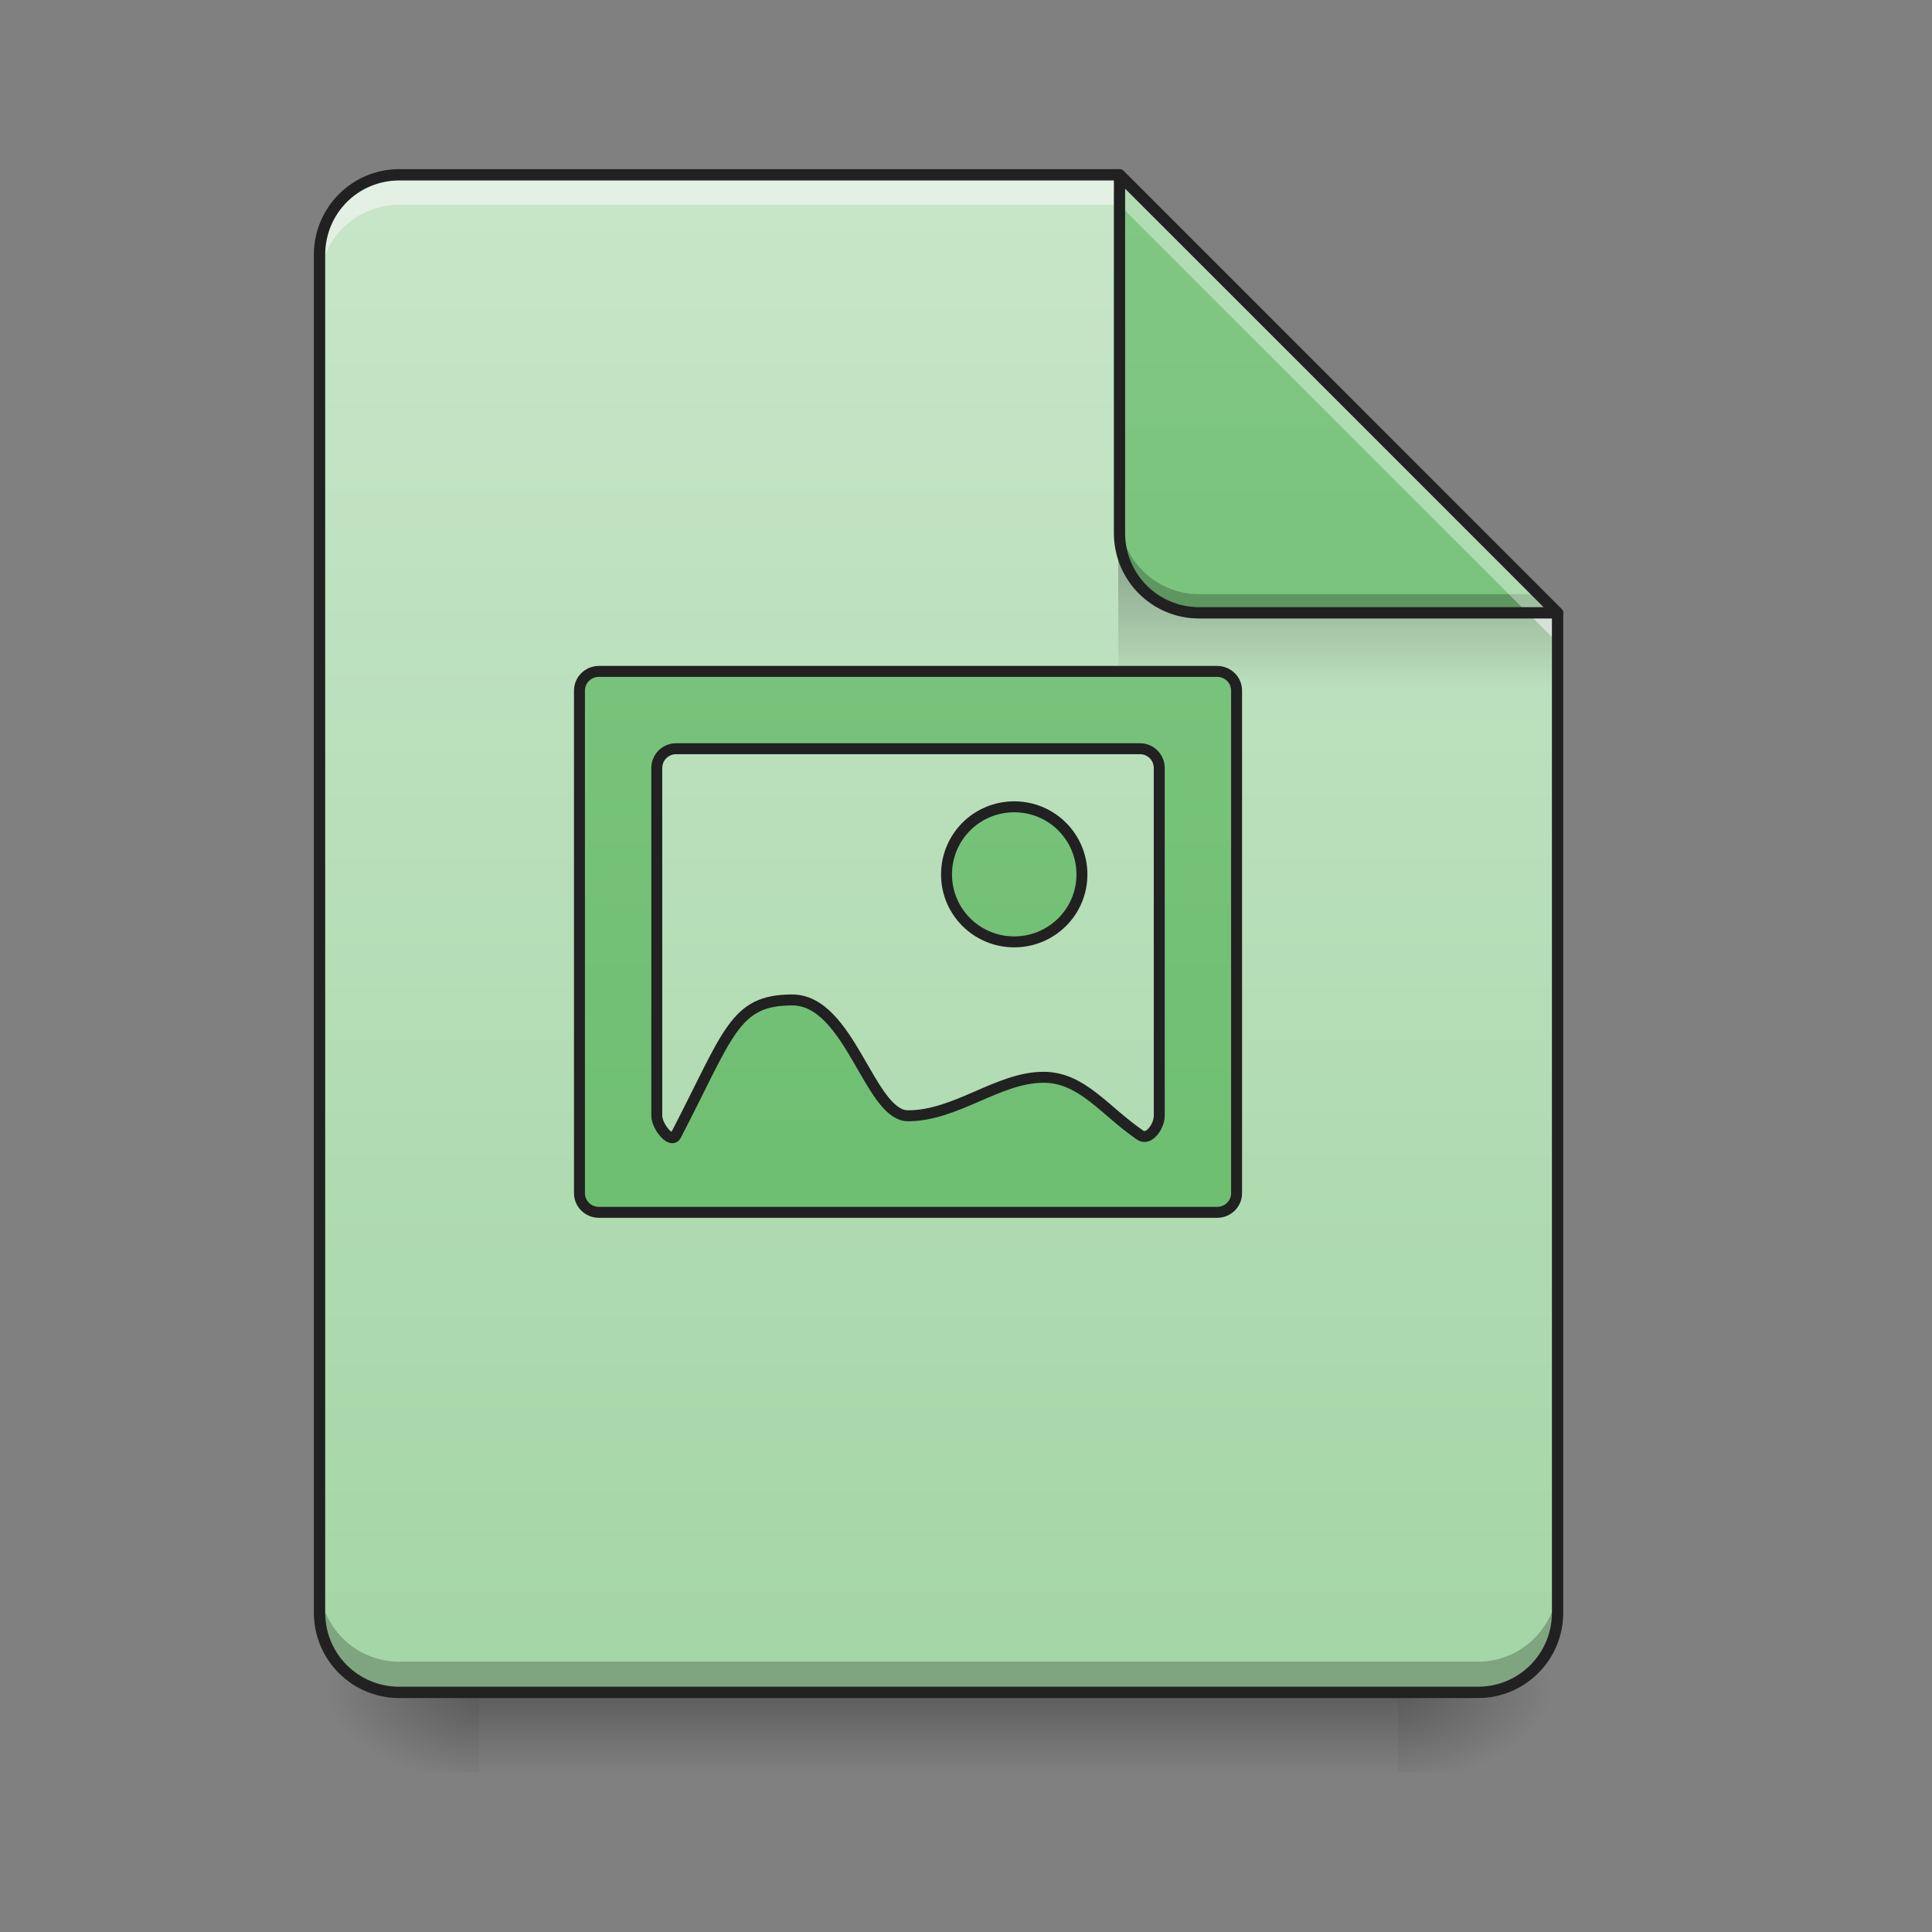 <?xml version="1.0" encoding="UTF-8"?>
<svg xmlns="http://www.w3.org/2000/svg" xmlns:xlink="http://www.w3.org/1999/xlink" width="22px" height="22px" viewBox="0 0 22 22" version="1.1">
<rect x="0" y="0" width="22" height="22" fill="#808080" stroke="none"/>
<defs>
<linearGradient id="linear0" gradientUnits="userSpaceOnUse" x1="254" y1="233.5" x2="254" y2="254.667" gradientTransform="matrix(0.043,0,0,0.043,0.455,9.239)">
<stop offset="0" style="stop-color:rgb(0%,0%,0%);stop-opacity:0.275;"/>
<stop offset="1" style="stop-color:rgb(0%,0%,0%);stop-opacity:0;"/>
</linearGradient>
<radialGradient id="radial0" gradientUnits="userSpaceOnUse" cx="450.909" cy="189.579" fx="450.909" fy="189.579" r="21.167" gradientTransform="matrix(0,-0.054,-0.097,-0,34.021,43.722)">
<stop offset="0" style="stop-color:rgb(0%,0%,0%);stop-opacity:0.314;"/>
<stop offset="0.222" style="stop-color:rgb(0%,0%,0%);stop-opacity:0.275;"/>
<stop offset="1" style="stop-color:rgb(0%,0%,0%);stop-opacity:0;"/>
</radialGradient>
<radialGradient id="radial1" gradientUnits="userSpaceOnUse" cx="450.909" cy="189.579" fx="450.909" fy="189.579" r="21.167" gradientTransform="matrix(-0,0.054,0.097,0,-12.645,-5.175)">
<stop offset="0" style="stop-color:rgb(0%,0%,0%);stop-opacity:0.314;"/>
<stop offset="0.222" style="stop-color:rgb(0%,0%,0%);stop-opacity:0.275;"/>
<stop offset="1" style="stop-color:rgb(0%,0%,0%);stop-opacity:0;"/>
</radialGradient>
<radialGradient id="radial2" gradientUnits="userSpaceOnUse" cx="450.909" cy="189.579" fx="450.909" fy="189.579" r="21.167" gradientTransform="matrix(-0,-0.054,0.097,-0,-12.645,43.722)">
<stop offset="0" style="stop-color:rgb(0%,0%,0%);stop-opacity:0.314;"/>
<stop offset="0.222" style="stop-color:rgb(0%,0%,0%);stop-opacity:0.275;"/>
<stop offset="1" style="stop-color:rgb(0%,0%,0%);stop-opacity:0;"/>
</radialGradient>
<radialGradient id="radial3" gradientUnits="userSpaceOnUse" cx="450.909" cy="189.579" fx="450.909" fy="189.579" r="21.167" gradientTransform="matrix(0,0.054,-0.097,0,34.021,-5.175)">
<stop offset="0" style="stop-color:rgb(0%,0%,0%);stop-opacity:0.314;"/>
<stop offset="0.222" style="stop-color:rgb(0%,0%,0%);stop-opacity:0.275;"/>
<stop offset="1" style="stop-color:rgb(0%,0%,0%);stop-opacity:0;"/>
</radialGradient>
<linearGradient id="linear1" gradientUnits="userSpaceOnUse" x1="940" y1="1695.118" x2="940" y2="175.118" gradientTransform="matrix(0.011,0,0,0.011,0,0)">
<stop offset="0" style="stop-color:rgb(64.706%,83.922%,65.49%);stop-opacity:1;"/>
<stop offset="1" style="stop-color:rgb(78.431%,90.196%,78.824%);stop-opacity:1;"/>
</linearGradient>
<linearGradient id="linear2" gradientUnits="userSpaceOnUse" x1="249.189" y1="233.5" x2="249.189" y2="254.667" gradientTransform="matrix(0.021,0,0,0.075,10.342,-11.248)">
<stop offset="0" style="stop-color:rgb(0%,0%,0%);stop-opacity:0.275;"/>
<stop offset="1" style="stop-color:rgb(0%,0%,0%);stop-opacity:0;"/>
</linearGradient>
<linearGradient id="linear3" gradientUnits="userSpaceOnUse" x1="338.667" y1="233.5" x2="338.667" y2="-168.667" gradientTransform="matrix(0.043,0,0,0.043,0,9.239)">
<stop offset="0" style="stop-color:rgb(40%,73.333%,41.569%);stop-opacity:1;"/>
<stop offset="1" style="stop-color:rgb(50.588%,78.039%,51.765%);stop-opacity:1;"/>
</linearGradient>
<linearGradient id="linear4" gradientUnits="userSpaceOnUse" x1="940" y1="1695.118" x2="940" y2="175.118" >
<stop offset="0" style="stop-color:rgb(40%,73.333%,41.569%);stop-opacity:1;"/>
<stop offset="1" style="stop-color:rgb(50.588%,78.039%,51.765%);stop-opacity:1;"/>
</linearGradient>
</defs>
<g id="surface1">
<path style=" stroke:none;fill-rule:nonzero;fill:url(#linear0);" d="M 5.457 19.273 L 15.918 19.273 L 15.918 20.184 L 5.457 20.184 Z M 5.457 19.273 "/>
<path style=" stroke:none;fill-rule:nonzero;fill:url(#radial0);" d="M 15.918 19.273 L 17.738 19.273 L 17.738 18.363 L 15.918 18.363 Z M 15.918 19.273 "/>
<path style=" stroke:none;fill-rule:nonzero;fill:url(#radial1);" d="M 5.457 19.273 L 3.637 19.273 L 3.637 20.184 L 5.457 20.184 Z M 5.457 19.273 "/>
<path style=" stroke:none;fill-rule:nonzero;fill:url(#radial2);" d="M 5.457 19.273 L 3.637 19.273 L 3.637 18.363 L 5.457 18.363 Z M 5.457 19.273 "/>
<path style=" stroke:none;fill-rule:nonzero;fill:url(#radial3);" d="M 15.918 19.273 L 17.738 19.273 L 17.738 20.184 L 15.918 20.184 Z M 15.918 19.273 "/>
<path style=" stroke:none;fill-rule:nonzero;fill:url(#linear1);" d="M 12.746 1.992 L 4.547 1.992 C 4.043 1.992 3.637 2.398 3.637 2.902 L 3.637 18.363 C 3.637 18.867 4.043 19.273 4.547 19.273 L 16.828 19.273 C 17.332 19.273 17.738 18.867 17.738 18.363 L 17.738 6.98 Z M 12.746 1.992 "/>
<path style=" stroke:none;fill-rule:nonzero;fill:url(#linear2);" d="M 12.734 6.312 L 17.055 6.312 L 17.738 6.992 L 17.738 7.902 L 12.734 7.902 Z M 12.734 6.312 "/>
<path style=" stroke:none;fill-rule:nonzero;fill:rgb(0%,0%,0%);fill-opacity:0.235;" d="M 3.637 18.012 L 3.637 18.363 C 3.637 18.867 4.043 19.273 4.547 19.273 L 16.828 19.273 C 17.332 19.273 17.738 18.867 17.738 18.363 L 17.738 18.012 C 17.738 18.516 17.332 18.922 16.828 18.922 L 4.547 18.922 C 4.043 18.922 3.637 18.516 3.637 18.012 Z M 3.637 18.012 "/>
<path style=" stroke:none;fill-rule:nonzero;fill:rgb(96.471%,96.471%,96.471%);fill-opacity:0.588;" d="M 4.547 1.992 C 4.043 1.992 3.637 2.398 3.637 2.902 L 3.637 3.242 C 3.637 2.738 4.043 2.332 4.547 2.332 L 12.746 2.332 L 17.738 7.32 L 17.738 6.98 L 12.746 1.992 Z M 4.547 1.992 "/>
<path style=" stroke:none;fill-rule:nonzero;fill:url(#linear3);" d="M 17.738 6.98 L 12.746 1.992 L 12.746 6.07 C 12.746 6.574 13.152 6.98 13.656 6.98 Z M 17.738 6.98 "/>
<path style=" stroke:none;fill-rule:nonzero;fill:rgb(0%,0%,0%);fill-opacity:0.235;" d="M 12.746 5.855 L 12.746 6.07 C 12.746 6.574 13.152 6.98 13.656 6.98 L 17.738 6.98 L 17.523 6.766 L 13.656 6.766 C 13.152 6.766 12.746 6.359 12.746 5.855 Z M 12.746 5.855 "/>
<path style=" stroke:none;fill-rule:nonzero;fill:rgb(100%,100%,100%);fill-opacity:0.392;" d="M 12.746 1.992 L 12.746 2.332 L 17.395 6.98 L 17.738 6.98 Z M 12.746 1.992 "/>
<path style=" stroke:none;fill-rule:nonzero;fill:rgb(12.941%,12.941%,12.941%);fill-opacity:1;" d="M 12.746 1.926 C 12.711 1.926 12.684 1.957 12.684 1.992 L 12.684 6.07 C 12.684 6.609 13.117 7.043 13.656 7.043 L 17.738 7.043 C 17.762 7.043 17.785 7.027 17.797 7.004 C 17.805 6.98 17.801 6.953 17.781 6.934 L 12.793 1.945 C 12.781 1.934 12.766 1.926 12.746 1.926 Z M 12.812 2.148 L 17.582 6.914 L 13.656 6.914 C 13.188 6.914 12.812 6.539 12.812 6.07 Z M 12.812 2.148 "/>
<path style=" stroke:none;fill-rule:nonzero;fill:rgb(12.941%,12.941%,12.941%);fill-opacity:1;" d="M 4.547 1.926 C 4.008 1.926 3.574 2.363 3.574 2.902 L 3.574 18.363 C 3.574 18.902 4.008 19.336 4.547 19.336 L 16.828 19.336 C 17.367 19.336 17.801 18.902 17.801 18.363 L 17.801 6.98 C 17.801 6.965 17.793 6.945 17.781 6.934 L 12.793 1.945 C 12.781 1.934 12.766 1.926 12.746 1.926 Z M 4.547 2.055 L 12.723 2.055 L 17.672 7.008 L 17.672 18.363 C 17.672 18.832 17.297 19.207 16.828 19.207 L 4.547 19.207 C 4.078 19.207 3.703 18.832 3.703 18.363 L 3.703 2.902 C 3.703 2.43 4.078 2.055 4.547 2.055 Z M 4.547 2.055 "/>
<path style="fill-rule:nonzero;fill:url(#linear4);stroke-width:11.339;stroke-linecap:round;stroke-linejoin:round;stroke:rgb(12.941%,12.941%,12.941%);stroke-opacity:1;stroke-miterlimit:4;" d="M 620.127 695.023 C 608.789 695.023 599.857 703.956 599.857 714.95 L 599.857 1235.1 C 599.857 1246.094 608.789 1255.027 620.127 1255.027 L 1259.837 1255.027 C 1271.174 1255.027 1280.107 1246.094 1280.107 1235.1 L 1280.107 714.95 C 1280.107 703.956 1271.174 695.023 1259.837 695.023 Z M 699.833 775.073 L 1180.131 775.073 C 1191.125 775.073 1200.057 784.005 1200.057 794.999 L 1200.057 1155.051 C 1200.057 1166.045 1189.063 1181.505 1180.131 1174.977 C 1142.683 1149.21 1120.008 1115.198 1080.155 1115.198 C 1033.43 1115.198 989.798 1155.051 939.982 1155.051 C 900.129 1155.051 879.859 1035.148 820.079 1035.148 C 759.956 1035.148 754.803 1069.161 699.833 1174.977 C 695.023 1184.941 679.906 1166.045 679.906 1155.051 L 679.906 794.999 C 679.906 784.005 688.839 775.073 699.833 775.073 Z M 1049.921 835.196 C 1011.099 835.196 979.835 866.46 979.835 905.282 C 979.835 943.761 1011.099 975.025 1049.921 975.025 C 1088.744 975.025 1120.008 943.761 1120.008 905.282 C 1120.008 866.46 1088.744 835.196 1049.921 835.196 Z M 1049.921 835.196 " transform="matrix(0.011,0,0,0.011,0,0)"/>
</g>
</svg>
